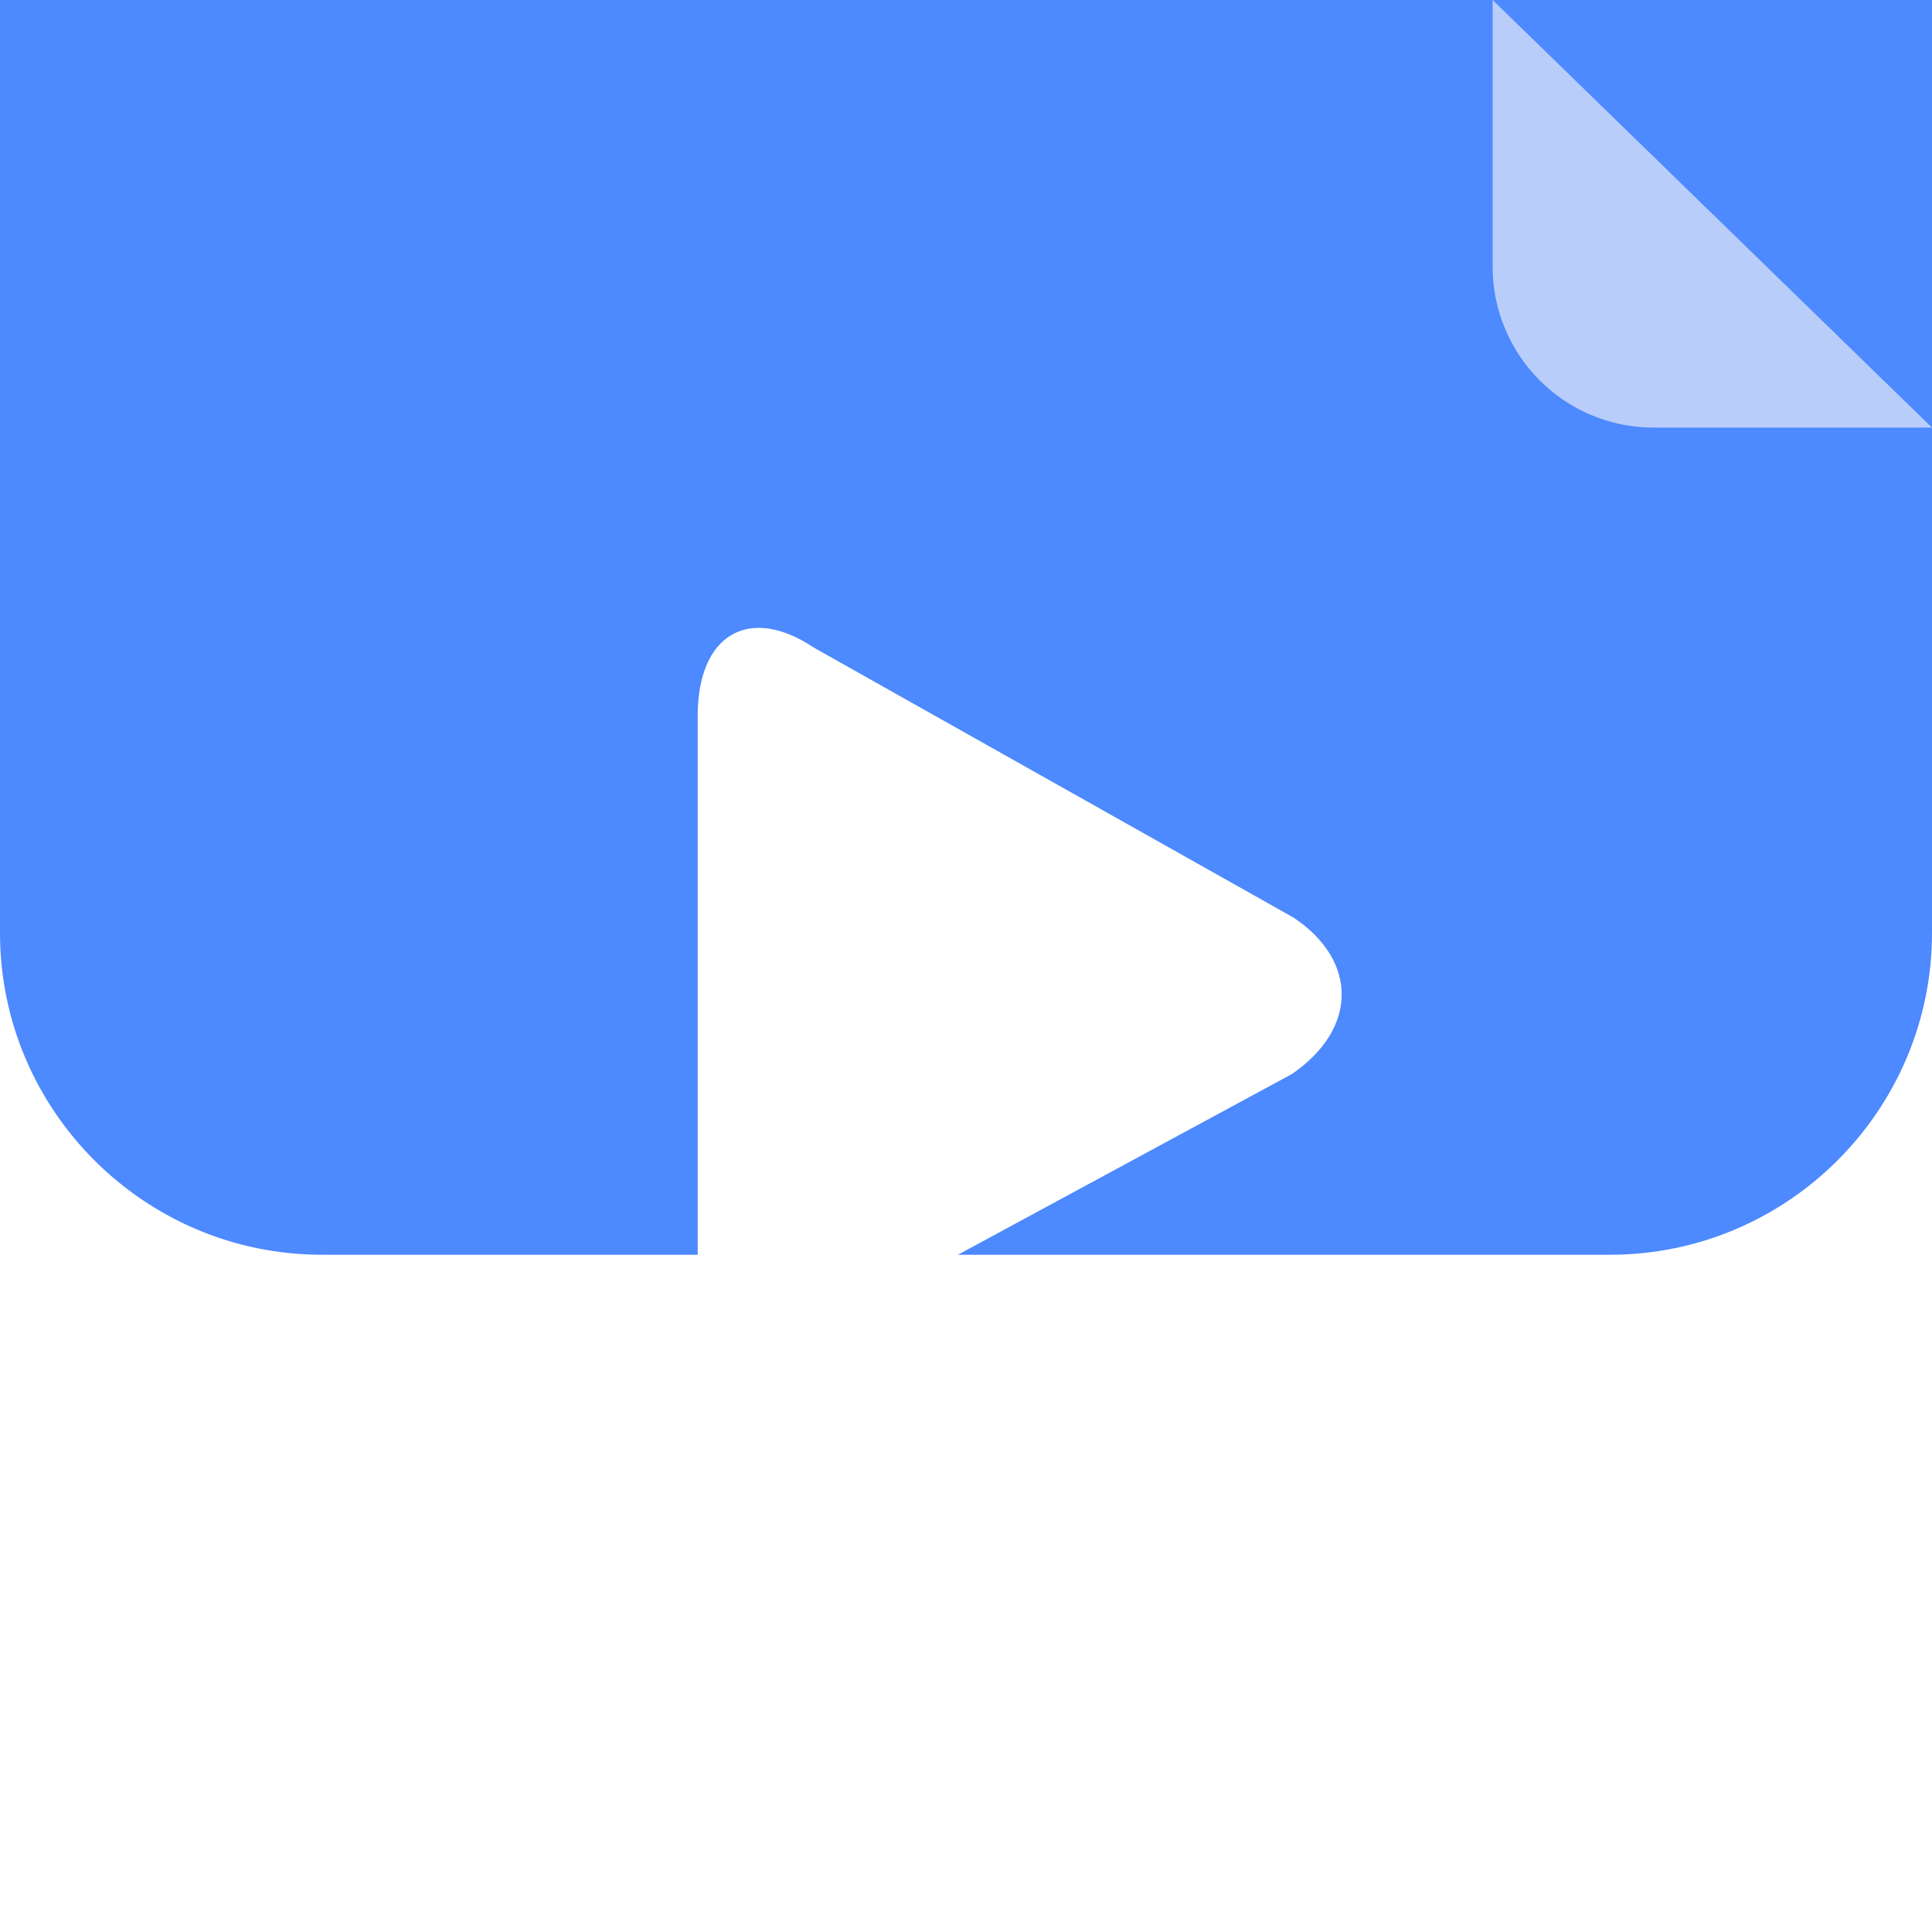 <svg width="24" height="24" viewBox="0 0 24 24" fill="none" xmlns="http://www.w3.org/2000/svg">
<g filter="url(#filter0_ii_1791_6677)">
<path fill-rule="evenodd" clip-rule="evenodd" d="M18.557 0.014H18.531H4C1.795 0.014 -9.15527e-05 1.807 -9.15527e-05 4.011V8.009V10.674V20.002C-9.15527e-05 22.206 1.795 24 4 24H20C22.205 24 24 22.206 24 20.002V10.674V8.009V5.312L18.557 0.014Z" fill="#4D89FF"/>
</g>
<path d="M16.071 11.4L10.11 8.045C9.311 7.51 8.667 7.876 8.667 8.891V15.709C8.667 16.724 9.311 17.09 10.11 16.555L16.045 13.344C16.87 12.781 16.87 11.935 16.071 11.4Z" fill="white"/>
<path d="M20.542 5.312H24L18.542 0V3.312C18.542 4.417 19.438 5.312 20.542 5.312Z" fill="#B9CDFA"/>
<defs>
<filter id="filter0_ii_1791_6677" x="-9.15527e-05" y="-6.105" width="24" height="30.105" filterUnits="userSpaceOnUse" color-interpolation-filters="sRGB">
<feFlood flood-opacity="0" result="BackgroundImageFix"/>
<feBlend mode="normal" in="SourceGraphic" in2="BackgroundImageFix" result="shape"/>
<feColorMatrix in="SourceAlpha" type="matrix" values="0 0 0 0 0 0 0 0 0 0 0 0 0 0 0 0 0 0 127 0" result="hardAlpha"/>
<feOffset dy="-6.119"/>
<feGaussianBlur stdDeviation="3.824"/>
<feComposite in2="hardAlpha" operator="arithmetic" k2="-1" k3="1"/>
<feColorMatrix type="matrix" values="0 0 0 0 0.036 0 0 0 0 0.072 0 0 0 0 0.396 0 0 0 0.35 0"/>
<feBlend mode="normal" in2="shape" result="effect1_innerShadow_1791_6677"/>
<feColorMatrix in="SourceAlpha" type="matrix" values="0 0 0 0 0 0 0 0 0 0 0 0 0 0 0 0 0 0 127 0" result="hardAlpha"/>
<feOffset dy="-2.294"/>
<feGaussianBlur stdDeviation="1.53"/>
<feComposite in2="hardAlpha" operator="arithmetic" k2="-1" k3="1"/>
<feColorMatrix type="matrix" values="0 0 0 0 1 0 0 0 0 1 0 0 0 0 1 0 0 0 0.25 0"/>
<feBlend mode="normal" in2="effect1_innerShadow_1791_6677" result="effect2_innerShadow_1791_6677"/>
</filter>
</defs>
</svg>
